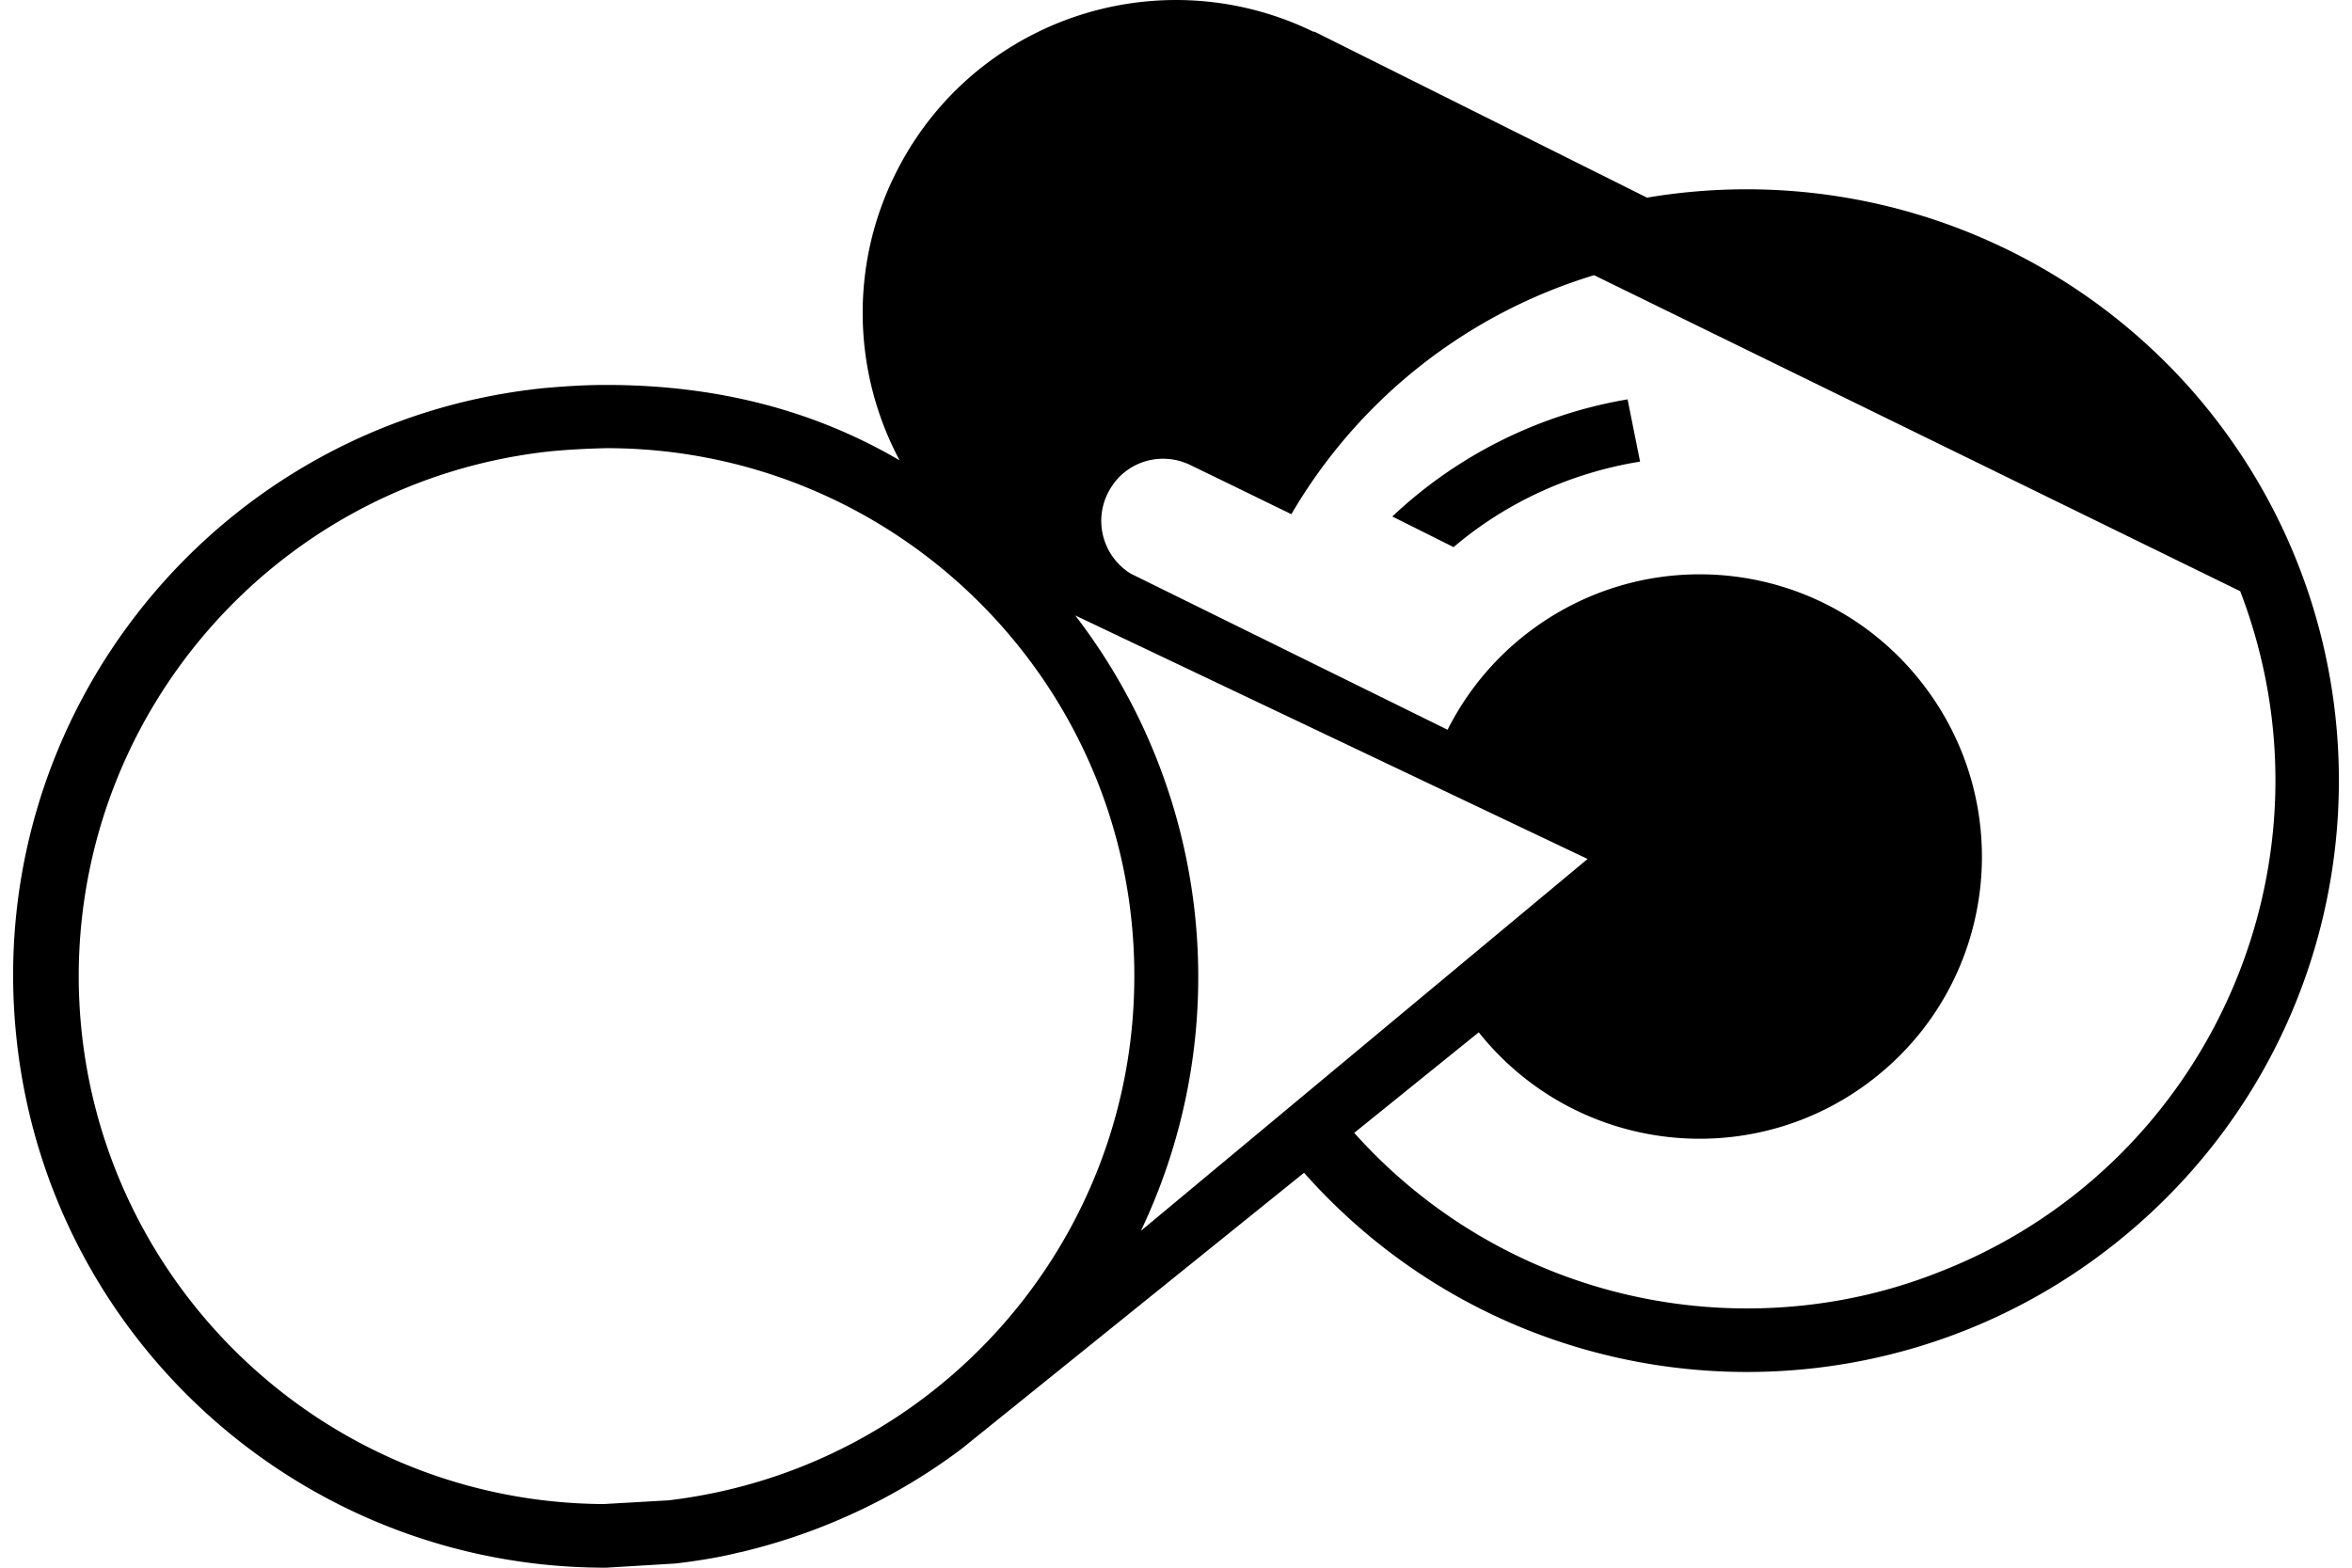 <svg fill="#000000" role="img" viewBox="0 0 36 24" xmlns="http://www.w3.org/2000/svg"><title>Crew United</title><path d="M17.808 0.004c-1.7 0.068-3.309 1.04-4.111 2.674-0.683 1.38-0.653 3.01 0.072 4.369-1.328-0.777-2.817-1.153-4.49-1.154-0.327 0-0.647 0.021-0.968 0.05-4.98 0.519-8.586 4.975-8.059 9.948 0.484 4.618 4.388 8.116 9.027 8.109l1.06-0.064c0.306-0.036 0.62-0.085 0.919-0.156 0.05-0.014 0.101-0.02 0.15-0.035 1.195-0.292 2.327-0.825 3.309-1.564l5.243-4.227c3.316 3.742 9.035 4.089 12.785 0.773 3.75-3.316 4.092-9.035 0.776-12.784a9.083 9.083 0 0 0-6.782-3.045c-0.512 0-1.025 0.042-1.529 0.128L20.108 0.479l0.009 0.014a4.794 4.794 0 0 0-2.309-0.489ZM24.399 4.213l9.89 4.838c1.601 4.17-0.485 8.844-4.647 10.438-0.925 0.363-1.914 0.542-2.902 0.542-2.298 0-4.482-0.974-6.012-2.688l1.906-1.539c1.487 1.864 4.198 2.176 6.07 0.69 1.871-1.487 2.177-4.198 0.689-6.07-1.487-1.871-4.198-2.177-6.069-0.689a4.317 4.317 0 0 0-1.167 1.437l-4.85-2.39a0.949 0.949 0 0 1-0.307-1.31c0.256-0.42 0.79-0.568 1.231-0.347l0.655 0.318 0.88 0.429a8.08 8.08 0 0 1 4.633-3.659Zm0.513 1.901a6.931 6.931 0 0 0-3.601 1.793l0.938 0.469c0.811-0.69 1.801-1.139 2.854-1.309ZM9.279 6.861c4.461 0 8.083 3.613 8.083 8.074 0.007 4.098-3.06 7.55-7.13 8.034l-0.997 0.057c-4.461-0.028-8.052-3.671-8.03-8.131 0.028-4.105 3.13-7.543 7.213-7.985 0.285-0.028 0.576-0.042 0.861-0.049Zm7.179 2.561l7.842 3.728-6.837 5.693c1.466-3.081 1.072-6.718-1.005-9.421z"/></svg>